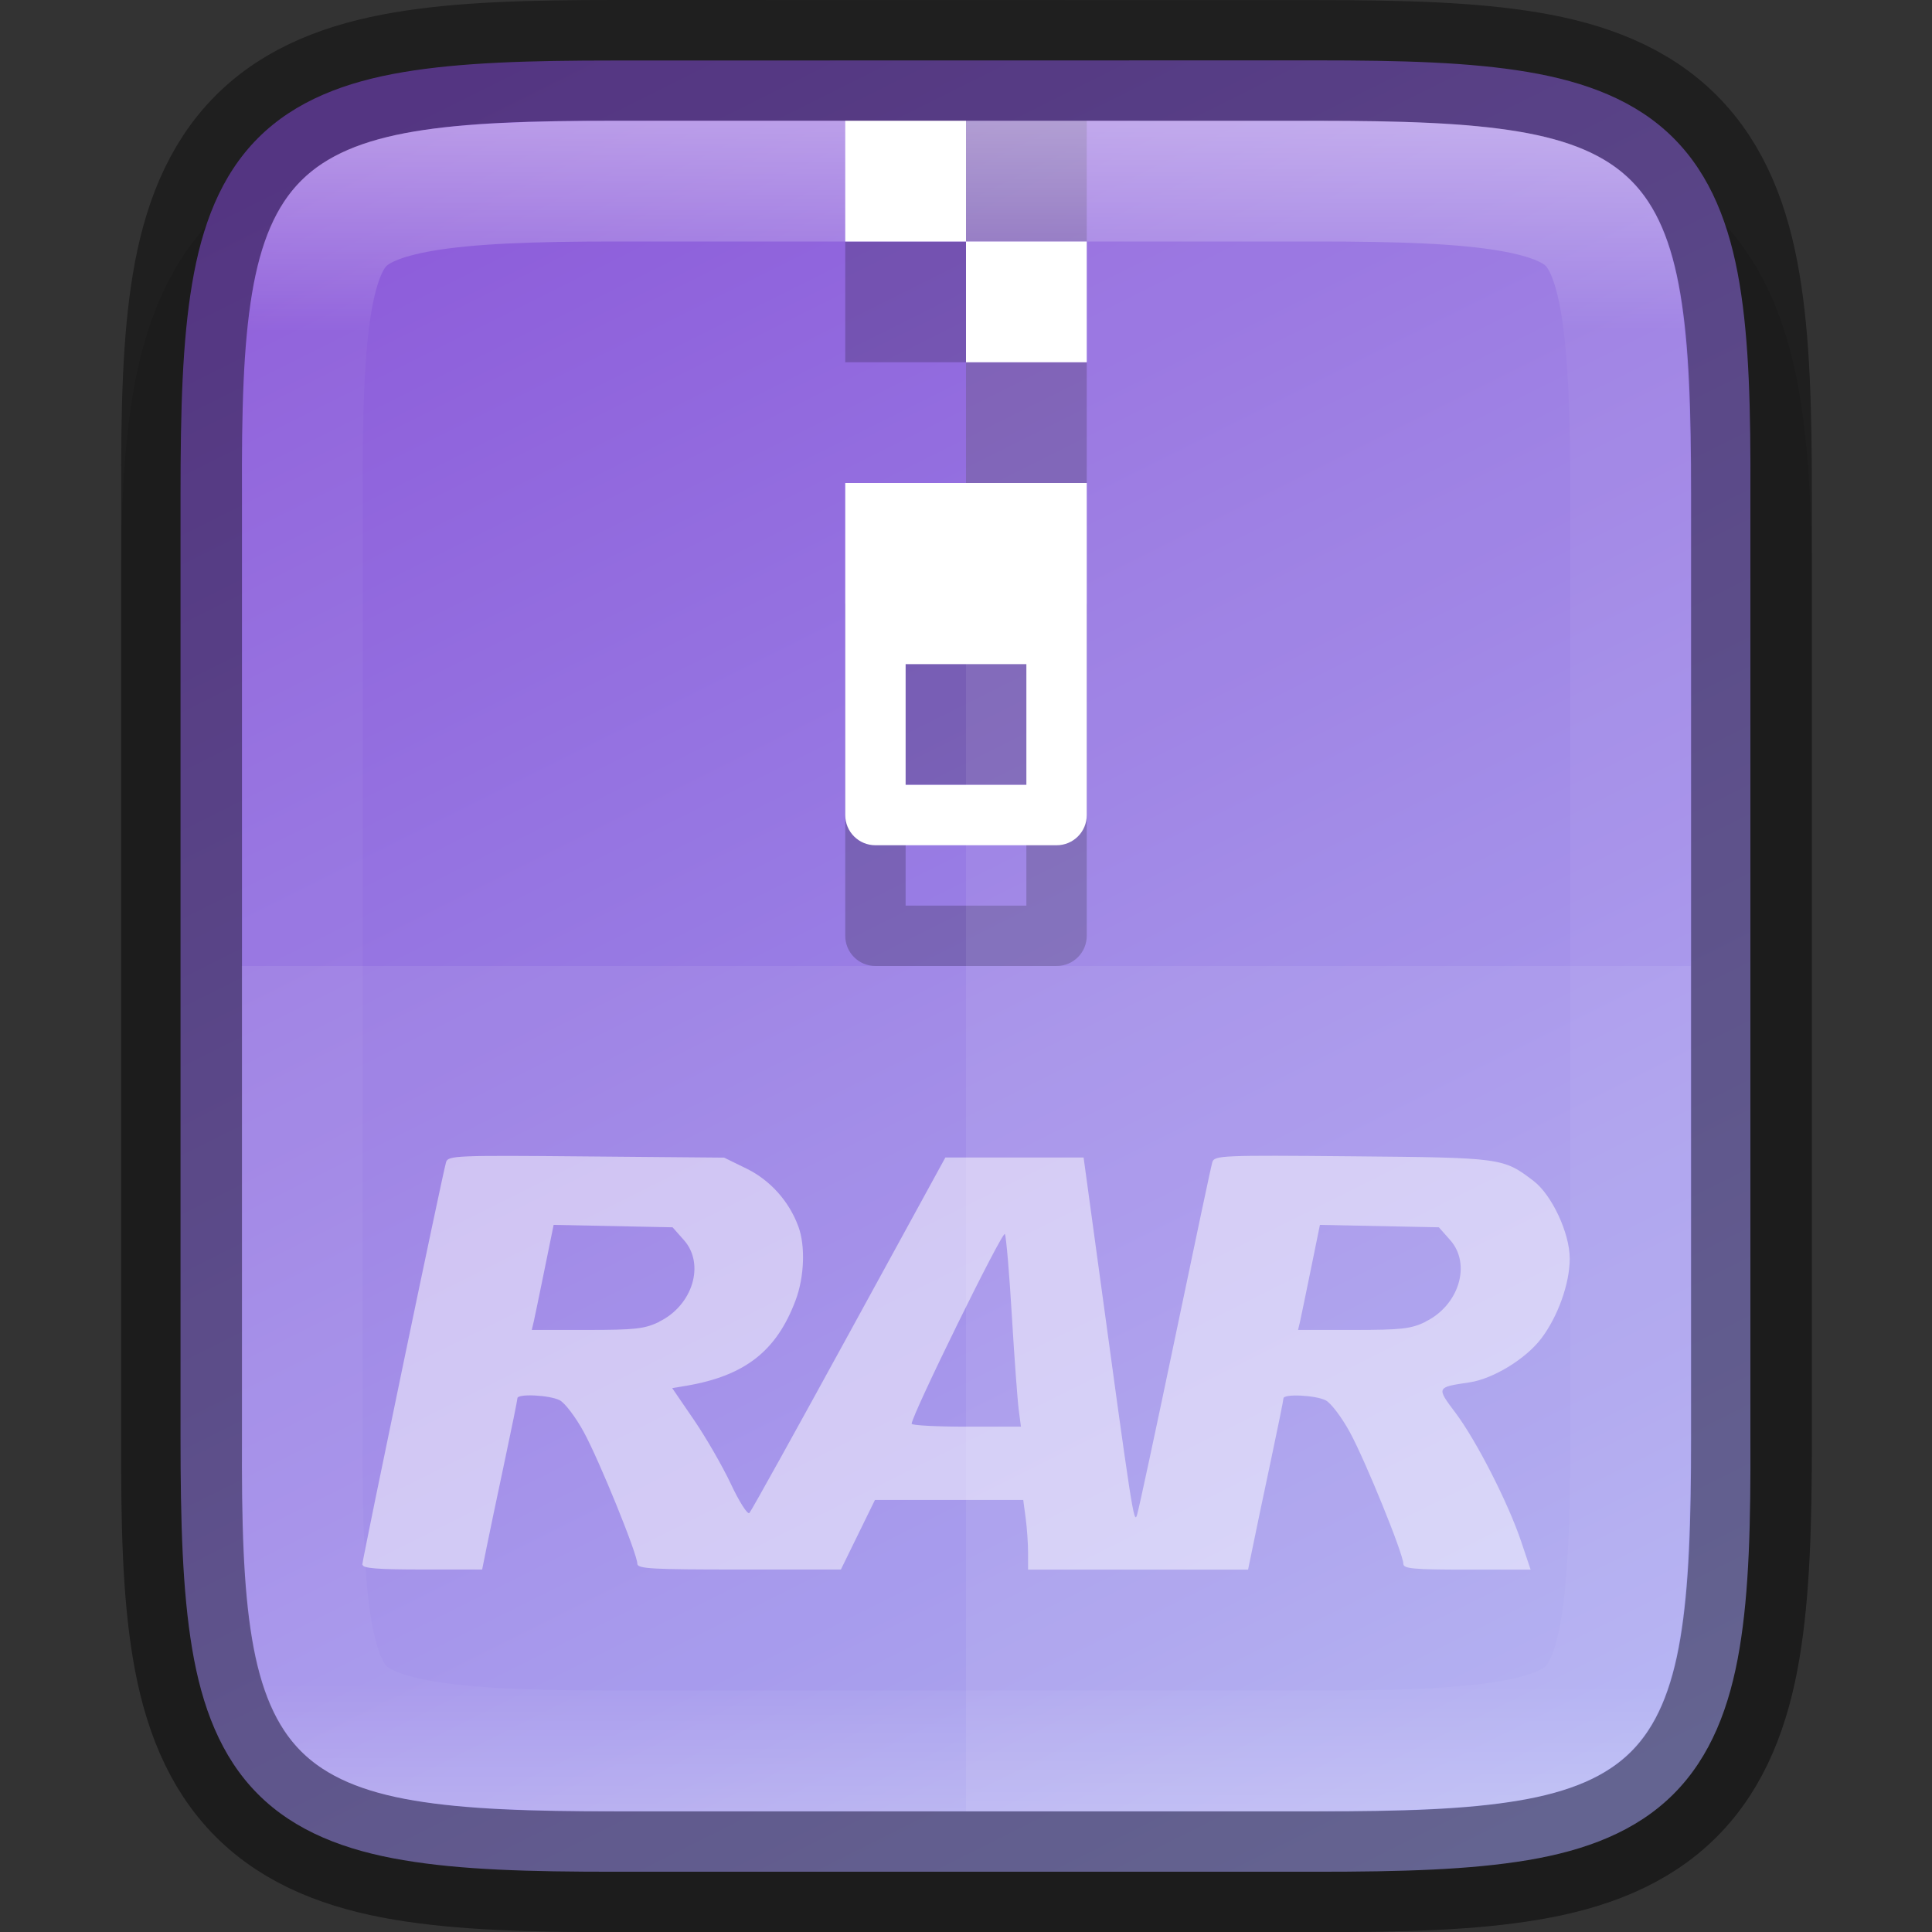 <svg width="16" height="16" enable-background="new" version="1.0" xmlns="http://www.w3.org/2000/svg" xmlns:xlink="http://www.w3.org/1999/xlink">
 <rect width="100%" height="100%" fill="#333333" stroke="none"/>
 <title>Suru Icon Theme Template</title>
 <defs>
  <linearGradient id="linearGradient920" x1="459.03" x2="35.31" y1="419.23" y2="207.37" gradientTransform="matrix(0 -.036 -.036 0 339.56 252.91)" gradientUnits="userSpaceOnUse">
   <stop stop-color="#8c59d9" offset="0"/>
   <stop stop-color="#a7a7f1" offset="1"/>
  </linearGradient>
  <linearGradient id="linearGradient993" x1="328" x2="328" y1="237" y2="251" gradientUnits="userSpaceOnUse">
   <stop stop-color="#fff" offset="0"/>
   <stop stop-color="#fff" stop-opacity=".098" offset=".125"/>
   <stop stop-color="#fff" stop-opacity=".098" offset=".925"/>
   <stop stop-color="#fff" stop-opacity=".498" offset="1"/>
  </linearGradient>
  <clipPath id="clipPath983-7">
   <path d="m325.1 237c-2.808 0-3.11 0.288-3.096 3.102v3.898 3.898c-0.014 2.813 0.288 3.102 3.096 3.102h5.808c2.808 0 3.096-0.288 3.096-3.102v-3.898-3.898c0-2.813-0.288-3.102-3.096-3.102z" color="#000000" enable-background="accumulate" fill="#46a926"/>
  </clipPath>
 </defs>
 <g transform="translate(75,-199)">
  <g transform="translate(-395,-37)" enable-background="new">
   <rect x="320" y="236" width="16" height="16" enable-background="accumulate" opacity="0" stroke-width="2"/>
   <path d="m325.1 237c-0.719 0-1.302 0.014-1.836 0.104-0.534 0.09-1.068 0.276-1.477 0.684-0.408 0.407-0.597 0.943-0.686 1.478-0.089 0.535-0.101 1.121-0.098 1.842v2.893 3.898c-3e-3 0.718 9e-3 1.302 0.098 1.836 0.089 0.535 0.277 1.071 0.686 1.478 0.408 0.407 0.942 0.594 1.477 0.684 0.534 0.09 1.117 0.104 1.836 0.104h5.809c0.719 0 1.301-0.014 1.834-0.104 0.533-0.09 1.068-0.278 1.475-0.686s0.594-0.943 0.684-1.477c0.09-0.534 0.104-1.115 0.104-1.836v-3.898-2.898c0-0.72-0.014-1.302-0.104-1.836-0.089-0.534-0.277-1.069-0.684-1.477s-0.941-0.596-1.475-0.686c-0.533-0.09-1.115-0.104-1.834-0.104z" color="#000000" color-rendering="auto" dominant-baseline="auto" enable-background="accumulate" image-rendering="auto" opacity=".1" shape-rendering="auto" solid-color="#000000" style="font-feature-settings:normal;font-variant-alternates:normal;font-variant-caps:normal;font-variant-ligatures:normal;font-variant-numeric:normal;font-variant-position:normal;isolation:auto;mix-blend-mode:normal;shape-padding:0;text-decoration-color:#000000;text-decoration-line:none;text-decoration-style:solid;text-indent:0;text-orientation:mixed;text-transform:none;white-space:normal"/>
   <path d="m330.9 236.5c0.71 0 1.273 0.015 1.752 0.096s0.897 0.237 1.207 0.547c0.31 0.31 0.467 0.726 0.547 1.205 0.08 0.479 0.093 1.044 0.09 1.756v3.897 3.898c3e-3 0.711-0.01 1.276-0.09 1.754-0.08 0.479-0.237 0.895-0.547 1.205-0.31 0.31-0.729 0.467-1.207 0.547-0.479 0.08-1.042 0.096-1.752 0.096h-5.809c-0.71 0-1.272-0.015-1.75-0.096-0.478-0.08-0.896-0.237-1.205-0.547-0.309-0.31-0.465-0.727-0.545-1.205-0.08-0.478-0.096-1.042-0.096-1.754v-3.898-3.898c0-0.712 0.015-1.276 0.096-1.754 0.08-0.478 0.236-0.895 0.545-1.205 0.309-0.31 0.727-0.467 1.205-0.547 0.478-0.08 1.04-0.096 1.75-0.096z" color="#000000" enable-background="accumulate" fill="url(#linearGradient920)"/>
   <path d="m327 241v2.75c1e-5 0.139 0.112 0.25 0.25 0.25h1.5c0.139 0 0.25-0.112 0.25-0.25v-2.75zm0.5 1.5h1v1h-1z" color="#000000" enable-background="accumulate" opacity=".2"/>
   <path d="m328 237v1h1v-1zm0 1h-1v1h1zm0 1v1h1v-1z" color="#000000" enable-background="accumulate" opacity=".2"/>
   <path d="m327 240v2.75c1e-5 0.139 0.112 0.25 0.25 0.25h1.5c0.139 0 0.25-0.112 0.25-0.25v-2.75zm0.5 1.5h1v1h-1z" color="#000000" enable-background="accumulate" fill="#fff"/>
   <path d="m328 237h-1v1h1zm0 1v1h1v-1z" color="#000000" enable-background="accumulate" fill="#fff"/>
   <path d="m323 248.96c0-0.042 0.664-3.235 0.694-3.335 0.016-0.055 0.078-0.058 1.16-0.048l1.143 0.01 0.188 0.092c0.194 0.096 0.35 0.269 0.427 0.479 0.059 0.16 0.049 0.418-0.023 0.61-0.157 0.42-0.419 0.625-0.903 0.708l-0.119 0.02 0.18 0.263c0.099 0.145 0.237 0.384 0.306 0.531 0.069 0.147 0.138 0.255 0.153 0.24 0.015-0.015 0.386-0.684 0.825-1.486l0.798-1.458h1.145l0.105 0.769c0.296 2.171 0.311 2.271 0.337 2.193 0.014-0.043 0.156-0.706 0.316-1.472 0.16-0.767 0.298-1.42 0.308-1.452 0.017-0.055 0.079-0.058 1.16-0.048 1.24 0.011 1.249 0.013 1.499 0.203 0.153 0.116 0.301 0.434 0.301 0.644 0 0.206-0.098 0.48-0.236 0.662-0.128 0.169-0.399 0.334-0.593 0.363-0.277 0.041-0.277 0.04-0.116 0.254 0.173 0.231 0.436 0.746 0.543 1.065l0.078 0.232h-0.527c-0.445 0-0.527-8e-3 -0.527-0.048 0-0.081-0.314-0.853-0.443-1.09-0.067-0.123-0.157-0.242-0.2-0.264-0.085-0.043-0.35-0.056-0.35-0.016 0 0.013-0.049 0.255-0.109 0.537-0.06 0.282-0.126 0.596-0.146 0.697l-0.038 0.184h-1.822v-0.14c0-0.077-9e-3 -0.207-0.02-0.288l-0.02-0.149h-1.228l-0.141 0.288-0.141 0.288h-0.843c-0.725 0-0.843-6e-3 -0.843-0.048 0-0.081-0.314-0.853-0.443-1.09-0.067-0.123-0.157-0.242-0.2-0.264-0.085-0.043-0.35-0.056-0.35-0.016 0 0.013-0.049 0.255-0.109 0.537-0.06 0.282-0.126 0.596-0.146 0.697l-0.037 0.184h-0.495c-0.374 0-0.495-0.01-0.495-0.04zm5.437-1.282c-0.01-0.075-0.036-0.425-0.057-0.777-0.021-0.353-0.047-0.659-0.058-0.681-0.018-0.034-0.773 1.503-0.772 1.571 3.1e-4 0.013 0.204 0.024 0.453 0.024h0.452zm-2.979-0.732c0.279-0.135 0.383-0.478 0.205-0.677l-0.093-0.105-0.985-0.02-0.074 0.363c-0.041 0.2-0.081 0.395-0.09 0.435l-0.017 0.072h0.458c0.4 0 0.476-9e-3 0.597-0.067zm6.346 0c0.279-0.135 0.383-0.478 0.205-0.677l-0.093-0.105-0.985-0.02-0.074 0.363c-0.041 0.2-0.081 0.395-0.09 0.435l-0.017 0.072h0.458c0.4 0 0.476-9e-3 0.597-0.067z" enable-background="new" fill="#fff" opacity=".5" stroke-width=".032"/>
   <path d="m328 237v14h2.904c2.808 0 3.096-0.288 3.096-3.102v-3.898-3.898c0-2.813-0.288-3.102-3.096-3.102z" color="#000000" enable-background="accumulate" fill="#fff" opacity=".08"/>
   <path d="m322 244v3.898c-0.014 2.813 0.288 3.102 3.096 3.102h5.809c2.808 0 3.096-0.288 3.096-3.102v-3.898z" color="#000000" enable-background="accumulate" fill="#fff" opacity=".08"/>
   <path d="m325.1 236.5c-0.71 0-1.273 0.015-1.752 0.096s-0.897 0.237-1.207 0.547c-0.31 0.31-0.467 0.726-0.547 1.205-0.08 0.479-0.093 1.044-0.09 1.756v3.897 3.898c-3e-3 0.711 0.01 1.276 0.09 1.754 0.08 0.479 0.237 0.895 0.547 1.205 0.31 0.31 0.729 0.467 1.207 0.547 0.479 0.08 1.042 0.096 1.752 0.096h5.809c0.71 0 1.272-0.015 1.75-0.096 0.478-0.08 0.896-0.237 1.205-0.547 0.309-0.31 0.465-0.727 0.545-1.205 0.08-0.478 0.096-1.042 0.096-1.754v-3.898-3.898c0-0.712-0.015-1.276-0.096-1.754-0.08-0.478-0.236-0.895-0.545-1.205-0.309-0.31-0.727-0.467-1.205-0.547-0.478-0.08-1.04-0.096-1.75-0.096z" color="#000000" enable-background="accumulate" fill="none" opacity=".4" stroke="#000"/>
   <path transform="translate(1.5262e-6)" d="m325.1 237c-2.808 0-3.11 0.288-3.096 3.102v3.898 3.898c-0.014 2.813 0.288 3.102 3.096 3.102h5.808c2.808 0 3.096-0.288 3.096-3.102v-3.898-3.898c0-2.813-0.288-3.102-3.096-3.102z" clip-path="url(#clipPath983-7)" color="#000000" enable-background="accumulate" fill="none" opacity=".4" stroke="url(#linearGradient993)" stroke-width="2"/>
  </g>
 </g>
</svg>
